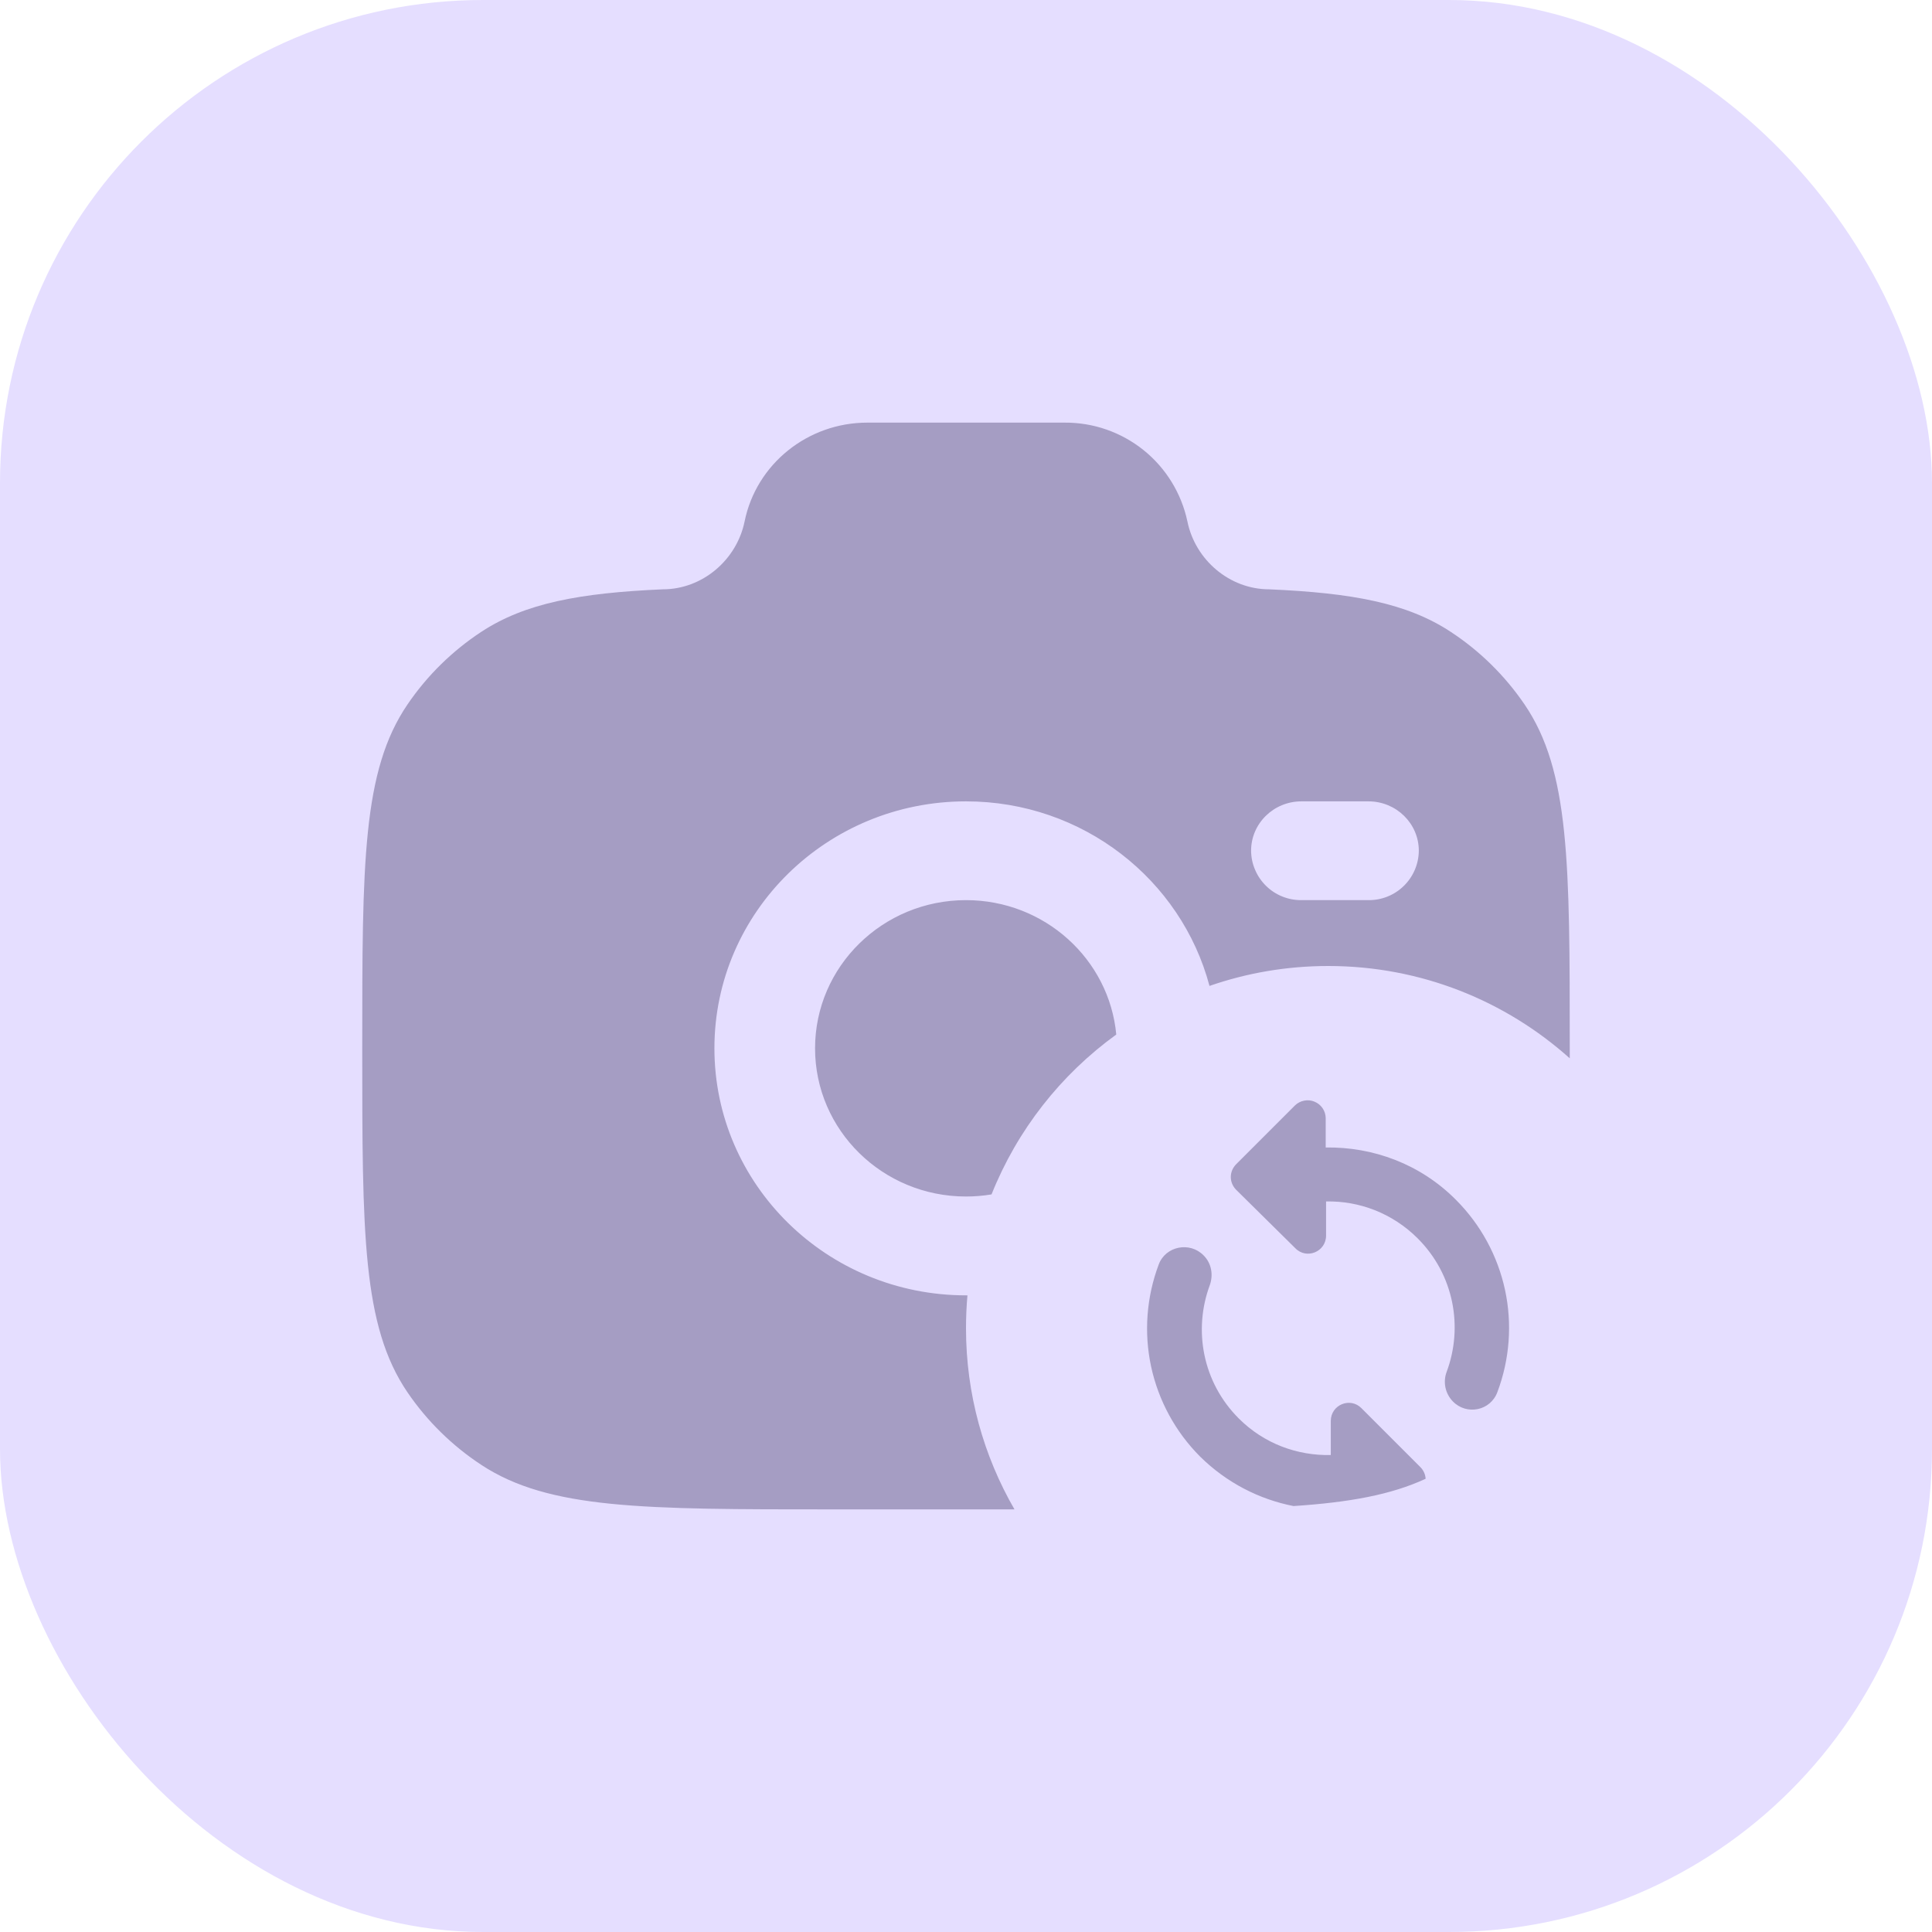 <svg width="32" height="32" viewBox="0 0 32 32" fill="none" xmlns="http://www.w3.org/2000/svg">
<rect width="32" height="32" rx="8" fill="#E5DEFF"/>
<path fill-rule="evenodd" clip-rule="evenodd" d="M16.803 25H13.778C10.657 25 9.096 25 7.975 24.265C7.489 23.946 7.073 23.537 6.749 23.061C6 21.96 6 20.428 6 17.364C6 14.299 6 12.767 6.75 11.667C7.075 11.189 7.492 10.78 7.975 10.463C8.696 9.991 9.598 9.821 10.978 9.761C11.637 9.761 12.204 9.271 12.333 8.636C12.527 7.685 13.378 7 14.366 7H17.634C18.11 6.997 18.571 7.158 18.942 7.456C19.312 7.754 19.568 8.171 19.667 8.636C19.796 9.271 20.363 9.761 21.022 9.761C22.403 9.821 23.305 9.99 24.025 10.463C24.509 10.78 24.925 11.189 25.251 11.667C26 12.767 26 14.299 26 17.364C26 17.419 26 17.474 26 17.529C24.938 16.578 23.536 16 22 16C21.311 16 20.649 16.116 20.033 16.33C19.566 14.571 17.937 13.273 16 13.273C13.699 13.273 11.833 15.104 11.833 17.363C11.833 19.623 13.699 21.455 16 21.455C16.008 21.455 16.016 21.455 16.024 21.455C16.008 21.634 16 21.816 16 22C16 23.093 16.293 24.117 16.803 25ZM23.613 24.493C23.042 24.758 22.349 24.884 21.425 24.945C20.858 24.834 20.317 24.56 19.876 24.124C19.469 23.716 19.188 23.199 19.066 22.635C18.945 22.071 18.989 21.484 19.192 20.944C19.306 20.638 19.708 20.56 19.936 20.794C20.068 20.926 20.098 21.118 20.038 21.286C19.762 22.03 19.918 22.894 20.518 23.494C20.938 23.914 21.49 24.112 22.042 24.1V23.536C22.042 23.266 22.366 23.134 22.552 23.326L23.524 24.298C23.579 24.353 23.609 24.423 23.613 24.493ZM16.423 19.783C16.286 19.806 16.144 19.818 16 19.818C14.62 19.818 13.5 18.719 13.5 17.364C13.5 16.008 14.62 14.909 16 14.909C17.301 14.909 18.372 15.886 18.489 17.135C17.571 17.799 16.849 18.715 16.423 19.783ZM21.556 13.273C21.095 13.273 20.722 13.639 20.722 14.091C20.723 14.2 20.745 14.307 20.788 14.406C20.83 14.506 20.892 14.597 20.97 14.673C21.047 14.749 21.139 14.809 21.239 14.849C21.34 14.89 21.448 14.91 21.556 14.909H22.667C22.886 14.911 23.097 14.826 23.253 14.672C23.409 14.519 23.498 14.31 23.5 14.091C23.5 13.639 23.126 13.273 22.666 13.273H21.556ZM23.941 22.981C23.959 23.068 24.002 23.148 24.064 23.212C24.292 23.446 24.688 23.368 24.802 23.056C25.005 22.516 25.049 21.929 24.928 21.365C24.806 20.801 24.525 20.284 24.118 19.876C23.524 19.276 22.738 18.994 21.958 19.006V18.52C21.957 18.461 21.939 18.404 21.906 18.355C21.873 18.307 21.827 18.269 21.772 18.247C21.718 18.224 21.658 18.218 21.601 18.23C21.543 18.241 21.49 18.269 21.448 18.31L20.476 19.282C20.356 19.402 20.356 19.588 20.476 19.708L21.454 20.674C21.64 20.866 21.964 20.734 21.964 20.464V19.9C22.51 19.888 23.062 20.092 23.482 20.512C24.082 21.112 24.238 21.976 23.962 22.72C23.93 22.803 23.923 22.894 23.941 22.981Z" fill="#A59DC3"/>
</svg>
